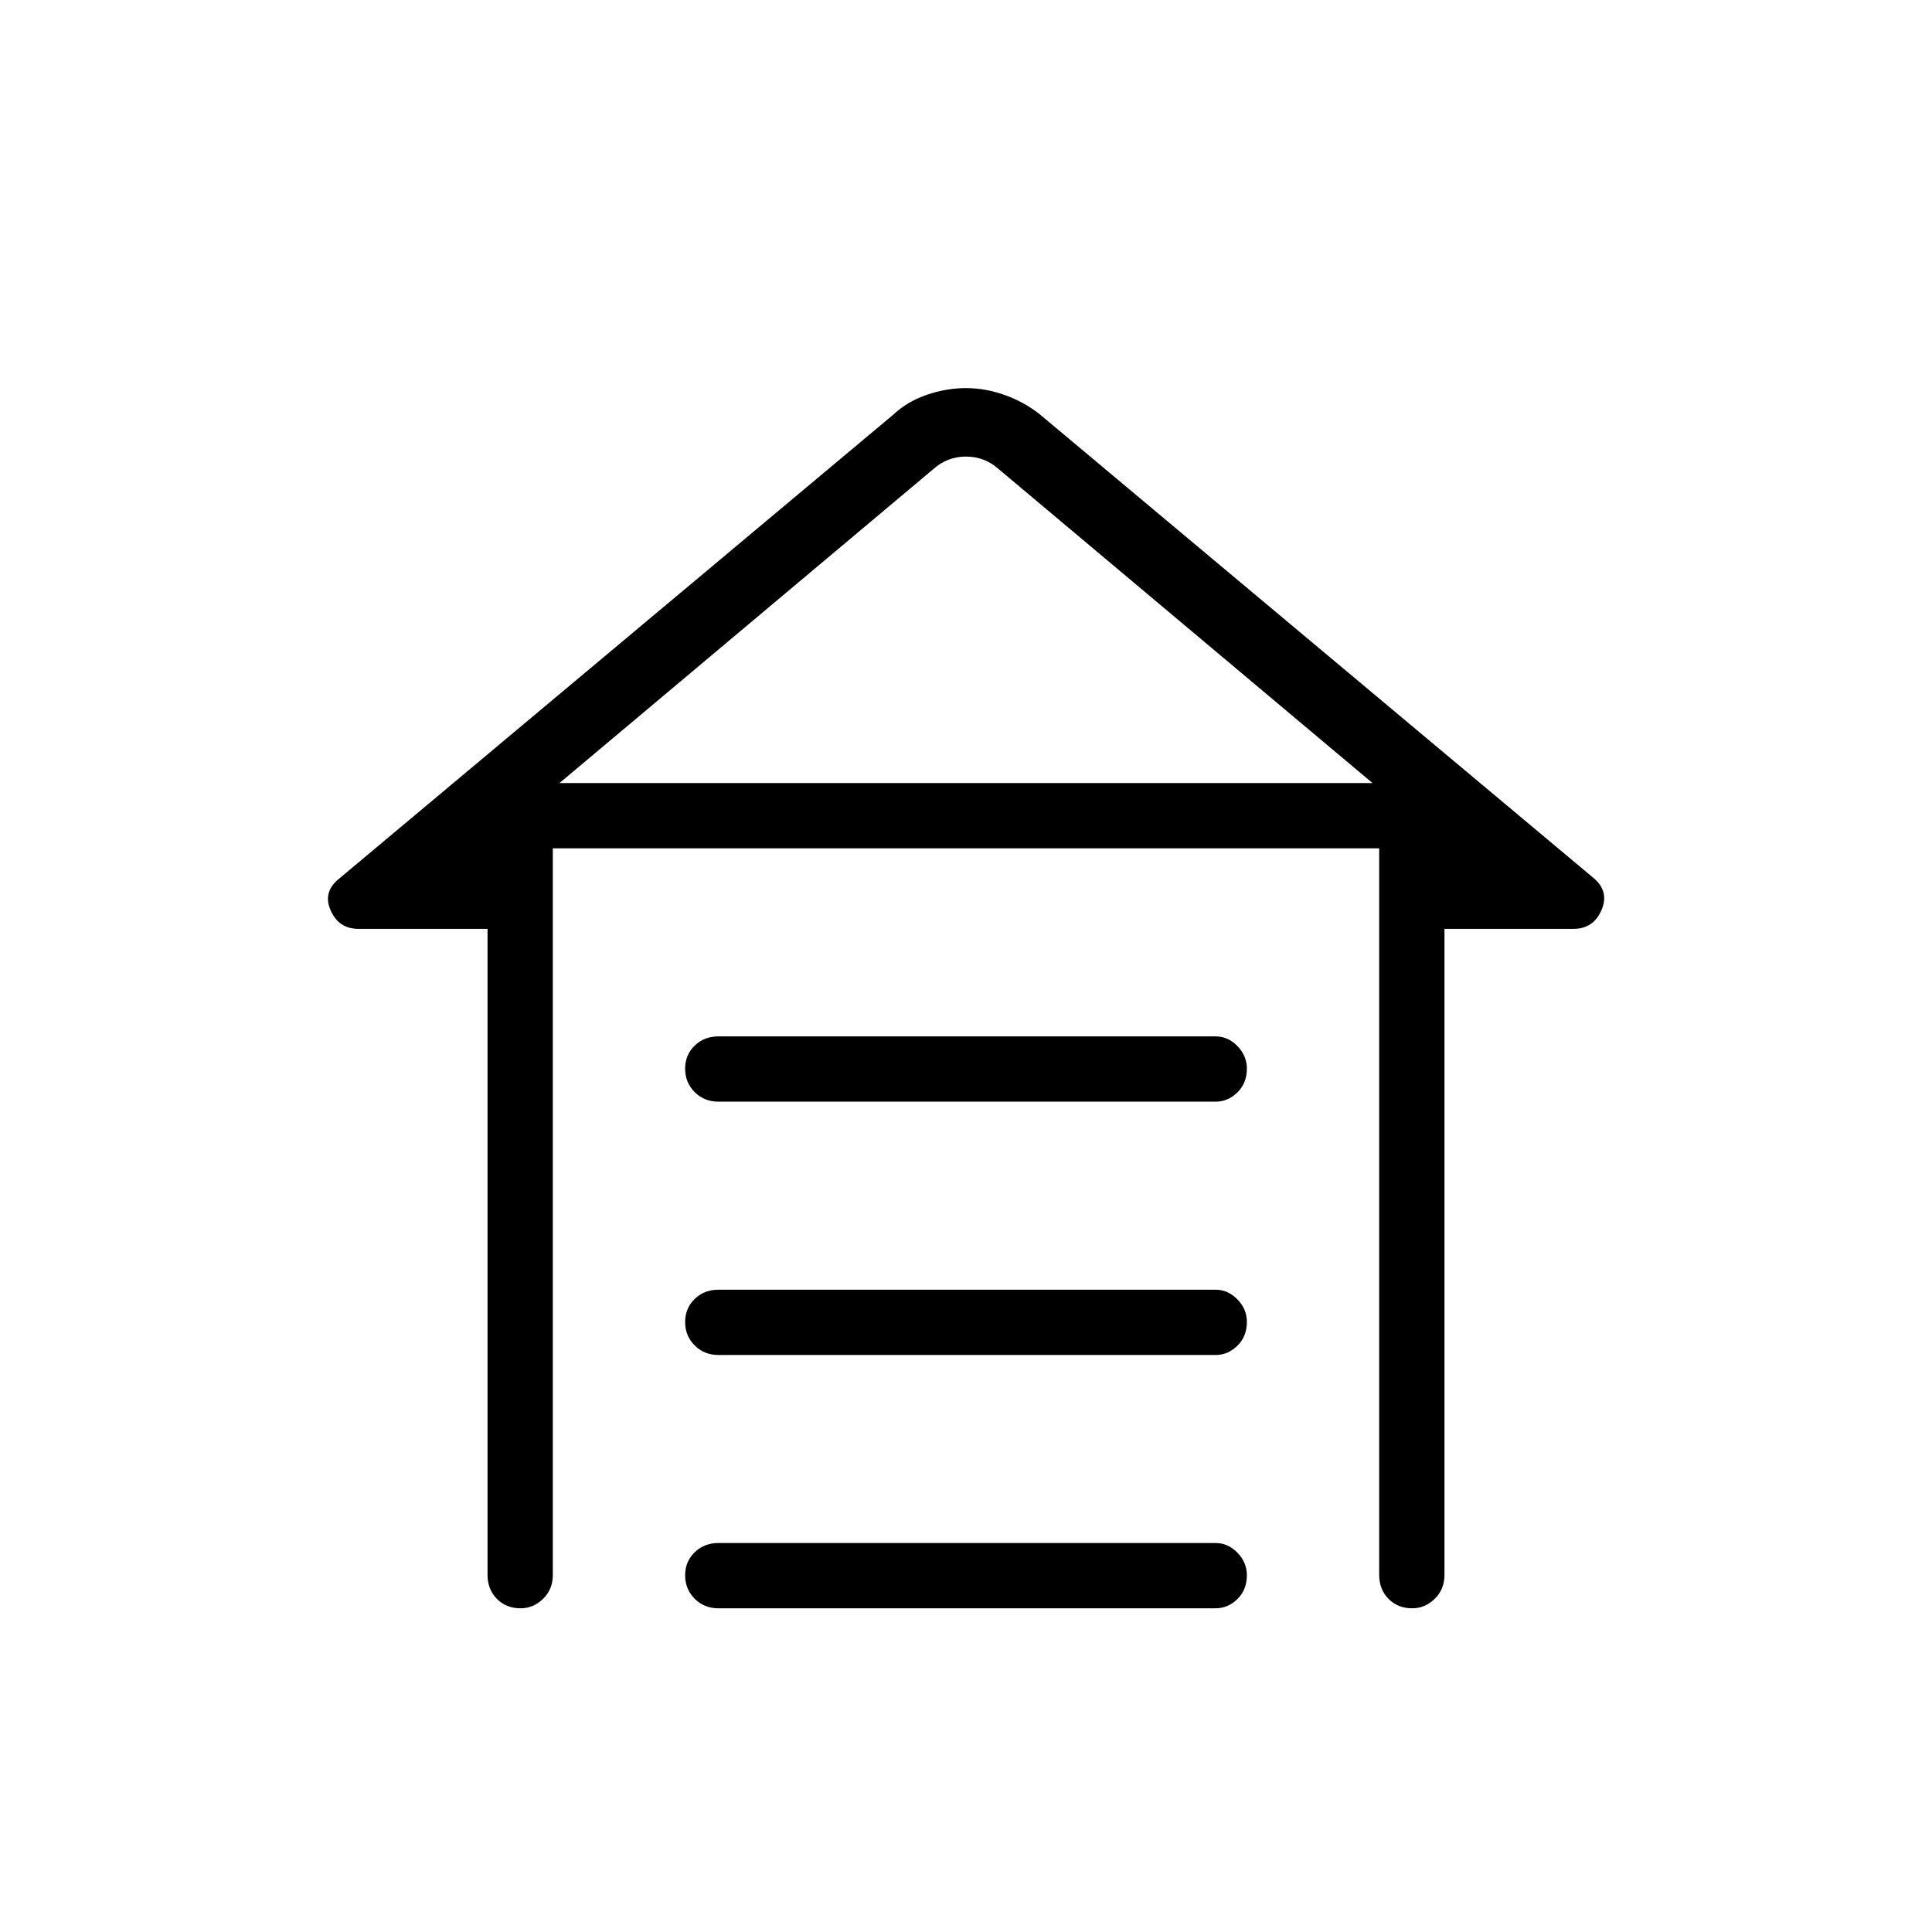 <svg xmlns="http://www.w3.org/2000/svg" height="40" viewBox="0 -960 960 960" width="40"><path d="M357.013-445.026h247q6.172 0 10.861 4.822 4.69 4.822 4.69 11.19 0 7.193-4.69 11.809-4.689 4.615-10.861 4.615h-247q-7.128 0-11.853-4.768-4.724-4.769-4.724-11.603t4.724-11.449q4.725-4.616 11.853-4.616Zm0 125.872h247q6.172 0 10.861 4.822 4.69 4.822 4.69 11.19 0 7.193-4.69 11.809-4.689 4.615-10.861 4.615h-247q-7.128 0-11.853-4.768-4.724-4.769-4.724-11.603t4.724-11.45q4.725-4.615 11.853-4.615Zm0 125.872h247q6.172 0 10.861 4.822 4.69 4.822 4.69 11.19 0 7.193-4.69 11.808-4.689 4.616-10.861 4.616h-247q-7.128 0-11.853-4.768-4.724-4.769-4.724-11.603t4.724-11.45q4.725-4.615 11.853-4.615Zm-114.757 15.859v-321.039h-64.154q-9.837 0-13.861-9.301-4.024-9.301 4.643-15.955L443.91-754q6.987-6.539 16.686-9.847 9.699-3.307 19.404-3.307t19.368 3.469q9.663 3.469 17.44 9.685l275.026 230.282q7.948 6.654 3.925 15.955-4.023 9.301-13.861 9.301h-64.154v321.039q0 7.128-4.822 11.853-4.823 4.724-11.19 4.724-7.193 0-11.809-4.724-4.615-4.725-4.615-11.853v-361.039H274.692v361.039q0 7.128-4.822 11.853-4.822 4.724-11.19 4.724-7.193 0-11.809-4.724-4.615-4.725-4.615-11.853Zm221.59-549.552L278-570.898h404L496.154-726.975q-6.923-6.154-16.154-6.154t-16.154 6.154ZM480-570.898h202-404 202Z"/></svg>